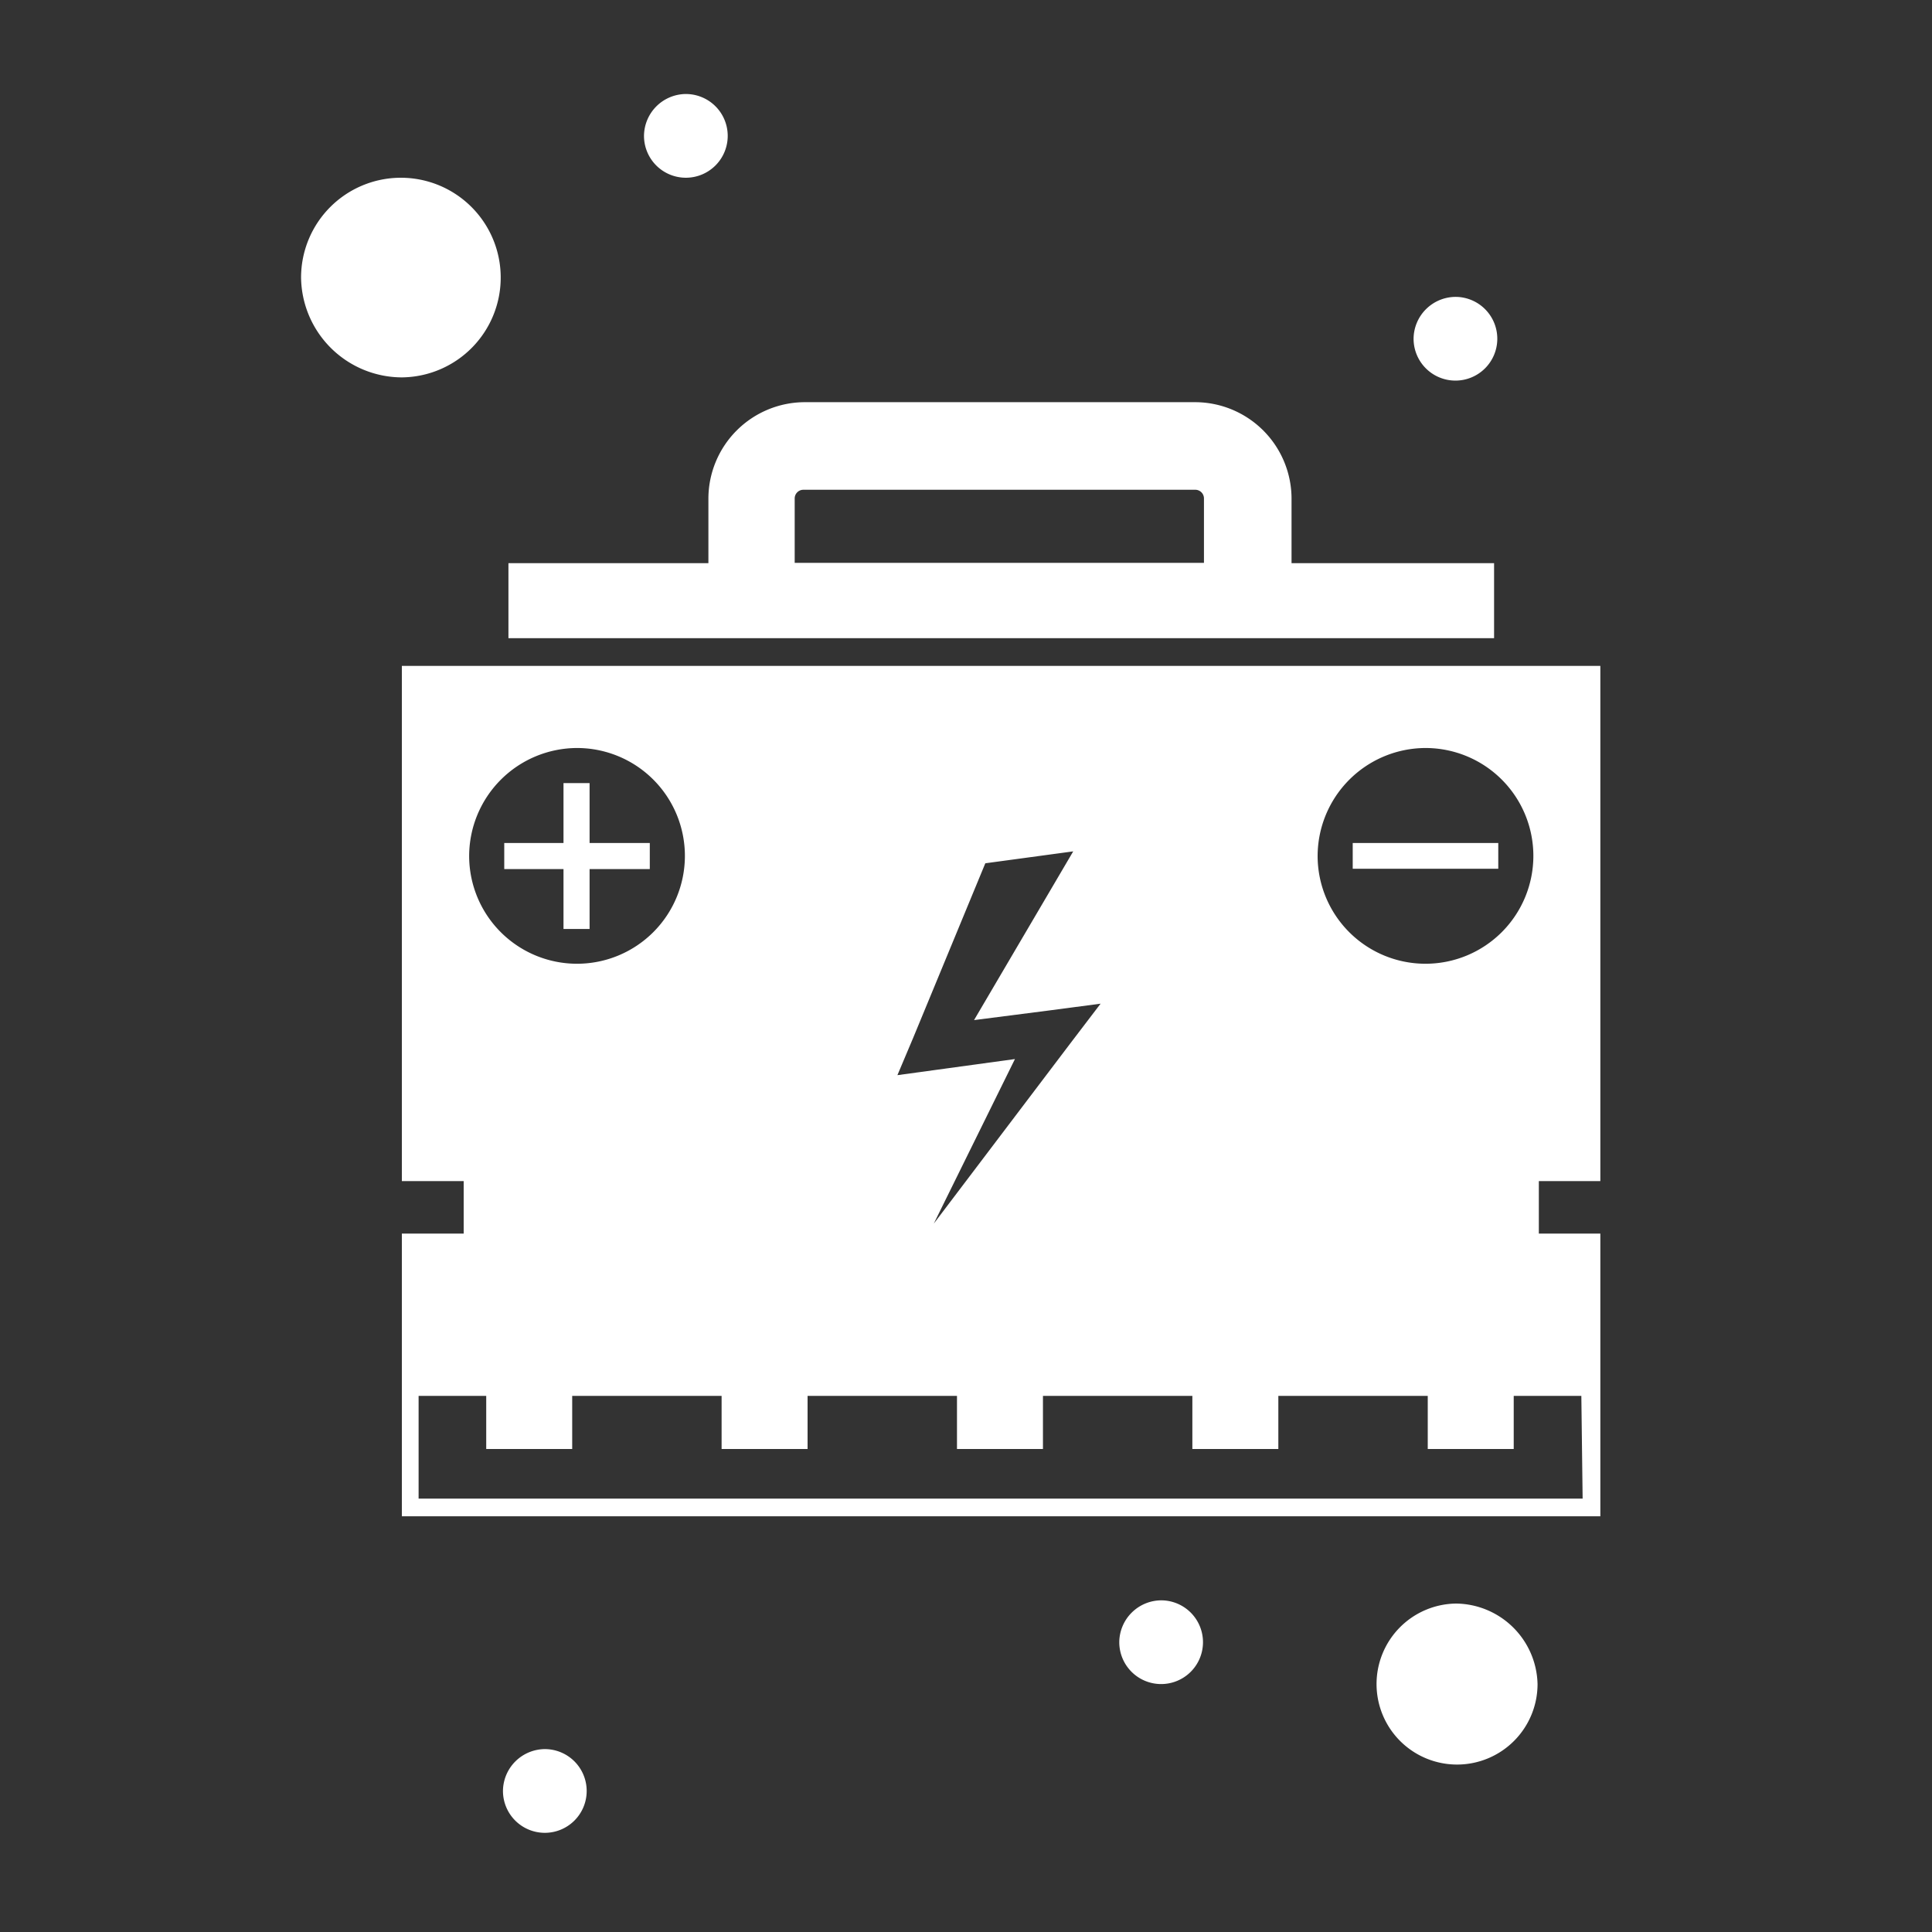 <svg id="Слой_1" data-name="Слой 1" xmlns="http://www.w3.org/2000/svg" viewBox="0 0 60 60"><rect x="0" y="0" width="60" height="60" fill="#333333" stroke="none"/><defs><style>.cls-1{fill:#fff;}</style></defs><g id="_200_Planet_Saturn_Space" data-name="200, Planet, Saturn, Space"><path class="cls-1" d="M12.48,11.72a3.1,3.1,0,1,0-3.13-3.1A3.14,3.14,0,0,0,12.48,11.72Z"/><path class="cls-1" d="M45.22,49.8a2.5,2.5,0,1,0,2.53,2.5A2.56,2.56,0,0,0,45.22,49.8Z"/><path class="cls-1" d="M45.22,9.22a1.3,1.3,0,1,1-1.32,1.3A1.31,1.31,0,0,1,45.22,9.22Z"/><path class="cls-1" d="M21.27,2.92A1.3,1.3,0,1,1,20,4.22,1.31,1.31,0,0,1,21.27,2.92Z"/><path class="cls-1" d="M16.93,54.32a1.3,1.3,0,1,1-1.31,1.3A1.31,1.31,0,0,1,16.93,54.32Z"/><path class="cls-1" d="M36.07,49.7A1.3,1.3,0,1,1,34.76,51,1.31,1.31,0,0,1,36.07,49.7Z"/></g><path class="cls-1" d="M24.68,19.82H46.4V17.49H40.11v-2a3,3,0,0,0-3-3H25a3,3,0,0,0-3,3v2H15.79v2.33h8.89Zm0-4.34a.27.27,0,0,1,.27-.27H37.11a.27.27,0,0,1,.28.27v2H24.68Z"/><path class="cls-1" d="M49.7,36.68v-16H12.48v16H14.4v1.63H12.48v8.78H49.7V38.31H47.79V36.68ZM44.27,23.23a3.35,3.35,0,1,1-3.35,3.36A3.36,3.36,0,0,1,44.27,23.23Zm-15.91,9,2.24-5.42,2.73-.37-3.08,5.24,2.34-.3,1.59-.21-.93,1.22L29,38l2.52-5.11-2.48.34-1.17.16Zm-10.44-9a3.35,3.35,0,1,1-3.35,3.36A3.36,3.36,0,0,1,17.92,23.23ZM49.15,46.54H13V43.35h2.1V45h2.67V43.35h4.64V45h2.67V43.35h4.64V45h2.67V43.35h4.64V45h2.67V43.35h4.64V45h2.67V43.35h2.1Z"/><polygon class="cls-1" points="17.5 28.85 18.31 28.85 18.31 26.99 20.18 26.99 20.18 26.18 18.31 26.18 18.31 24.32 17.5 24.32 17.5 26.18 15.66 26.18 15.66 26.99 17.5 26.99 17.5 28.85"/><rect class="cls-1" x="42.01" y="26.18" width="4.52" height="0.8"/></svg>